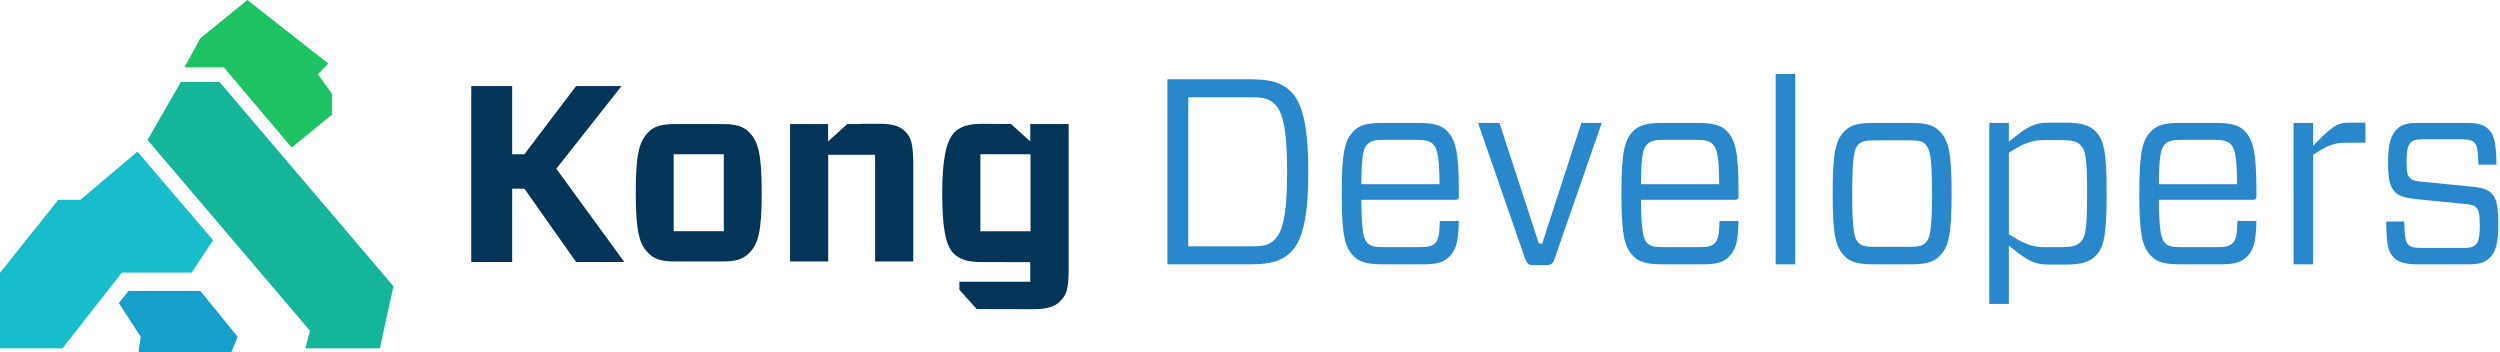 <svg width="227" height="32" xmlns="http://www.w3.org/2000/svg">
    <g fill="none" fill-rule="evenodd">
        <path d="M106 7.2h7.584c1.8 0 2.76.312 3.552 1.032 1.032.984 1.656 2.856 1.656 7.368 0 4.512-.624 6.384-1.656 7.368-.792.72-1.752 1.032-3.552 1.032H106V7.2zm10.872 8.424c0-4.224-.48-5.568-1.152-6.192-.504-.48-.984-.6-2.136-.6h-5.688v13.536h5.688c1.152 0 1.656-.12 2.136-.6.672-.624 1.152-1.968 1.152-6.144zm15.302 2.52h-8.568c.024 2.928.216 3.576.576 3.936.288.288.624.36 1.536.36h3.192c.792 0 1.128-.096 1.392-.36.288-.288.408-.696.432-2.016h1.728c-.048 1.968-.264 2.64-.888 3.264-.48.48-1.104.672-2.328.672h-3.696c-1.32 0-2.064-.168-2.616-.72-.816-.816-1.104-1.848-1.104-5.712 0-3.84.288-4.872 1.104-5.688.552-.552 1.296-.72 2.616-.72h3.216c1.296 0 2.088.192 2.592.696.816.84 1.104 1.872 1.104 5.592v.408c0 .192-.072.288-.288.288zm-8.016-5.04c-.36.36-.528.936-.552 3.624h7.104c-.024-2.64-.216-3.288-.6-3.648-.264-.264-.6-.384-1.536-.384h-2.856c-.912 0-1.248.096-1.56.408zm21.278-1.944l-4.272 12.312c-.168.48-.312.6-.792.6h-1.104c-.48 0-.624-.12-.792-.6l-4.272-12.312h1.944l3.576 10.944h.312l3.552-10.944h1.848zm12.134 6.984h-8.568c.024 2.928.216 3.576.576 3.936.288.288.624.36 1.536.36h3.192c.792 0 1.128-.096 1.392-.36.288-.288.408-.696.432-2.016h1.728c-.048 1.968-.264 2.64-.888 3.264-.48.48-1.104.672-2.328.672h-3.696c-1.32 0-2.064-.168-2.616-.72-.816-.816-1.104-1.848-1.104-5.712 0-3.84.288-4.872 1.104-5.688.552-.552 1.296-.72 2.616-.72h3.216c1.296 0 2.088.192 2.592.696.816.84 1.104 1.872 1.104 5.592v.408c0 .192-.072.288-.288.288zm-8.016-5.04c-.36.36-.528.936-.552 3.624h7.104c-.024-2.64-.216-3.288-.6-3.648-.264-.264-.6-.384-1.536-.384h-2.856c-.912 0-1.248.096-1.56.408zM163.008 24h-1.776V6.72h1.776V24zm7.118 0c-1.32 0-2.064-.168-2.616-.72-.816-.816-1.104-1.848-1.104-5.712 0-3.84.288-4.872 1.104-5.688.552-.552 1.296-.72 2.616-.72h3.36c1.296 0 2.064.168 2.592.72.84.816 1.128 1.848 1.128 5.688 0 3.864-.288 4.896-1.128 5.712-.528.552-1.296.72-2.592.72h-3.36zm-1.944-6.432c0 3.48.192 4.104.576 4.488.288.264.648.36 1.56.36h2.976c.912 0 1.272-.096 1.536-.36.384-.384.6-1.008.6-4.488 0-3.456-.216-4.08-.6-4.464-.264-.288-.624-.36-1.536-.36h-2.976c-.912 0-1.272.072-1.56.36-.384.384-.576 1.008-.576 4.464zm12.446-6.408h1.776v1.704c1.704-1.392 2.304-1.728 3.648-1.728h1.488c1.464 0 2.184.24 2.736.792.744.768 1.008 1.776 1.008 5.64 0 3.888-.264 4.896-1.008 5.664-.552.552-1.272.792-2.736.792h-1.488c-1.32 0-1.968-.336-3.648-1.728V27.6h-1.776V11.16zm4.92 1.56c-1.104 0-1.872.336-3.144 1.152v7.392c1.32.84 2.088 1.176 3.192 1.176h1.584c1.032 0 1.44-.168 1.728-.456.48-.48.6-1.224.6-4.416 0-3.168-.12-3.936-.6-4.392-.288-.312-.696-.456-1.728-.456h-1.632zm19.046 5.424h-8.568c.024 2.928.216 3.576.576 3.936.288.288.624.36 1.536.36h3.192c.792 0 1.128-.096 1.392-.36.288-.288.408-.696.432-2.016h1.728c-.048 1.968-.264 2.64-.888 3.264-.48.48-1.104.672-2.328.672h-3.696c-1.32 0-2.064-.168-2.616-.72-.816-.816-1.104-1.848-1.104-5.712 0-3.84.288-4.872 1.104-5.688.552-.552 1.296-.72 2.616-.72h3.216c1.296 0 2.088.192 2.592.696.816.84 1.104 1.872 1.104 5.592v.408c0 .192-.072.288-.288.288zm-8.016-5.04c-.36.36-.528.936-.552 3.624h7.104c-.024-2.64-.216-3.288-.6-3.648-.264-.264-.6-.384-1.536-.384h-2.856c-.912 0-1.248.096-1.56.408zM210.032 24h-1.776V11.16h1.776v2.088c1.56-1.632 2.136-2.112 3.216-2.112h1.536v1.824h-1.704c-.984 0-1.656.144-3.048 1.104V24zm16.814-3.624c0 1.752-.24 2.496-.792 3.048-.408.408-.96.576-1.896.576h-4.704c-.984 0-1.68-.192-2.04-.552-.552-.552-.72-1.08-.744-3.336h1.632c.048 1.56.144 1.872.384 2.112.168.168.408.288 1.08.288h3.984c.576 0 .84-.096 1.056-.312.192-.192.36-.504.36-1.728 0-1.104-.12-1.44-.312-1.608-.168-.192-.408-.312-1.224-.36l-4.08-.408c-1.176-.12-1.704-.288-2.064-.648-.48-.48-.648-1.104-.648-2.76 0-1.608.264-2.424.792-2.952.408-.408.936-.576 1.896-.576h4.44c1.032 0 1.608.192 1.968.552.504.504.72 1.104.744 3.24h-1.632c-.048-1.512-.168-1.8-.384-2.016-.168-.168-.432-.288-1.08-.288h-3.672c-.528 0-.816.096-1.008.288-.216.216-.384.552-.384 1.656 0 1.032.072 1.344.288 1.536.192.216.408.312 1.248.384l4.128.408c1.176.096 1.704.288 2.04.624.48.48.624 1.224.624 2.832z" fill="#2988CC" fill-rule="nonzero" />
        <path d="M61.328 23.742c-1.269 0-1.925-.205-2.469-.772-.815-.816-1.132-1.95-1.132-5.467 0-3.54.317-4.651 1.132-5.49.521-.545 1.2-.75 2.469-.75h4.234c1.268 0 1.925.205 2.468.75.815.839 1.132 1.95 1.132 5.49 0 3.539-.317 4.65-1.132 5.467-.543.567-1.2.772-2.468.772h-4.234zm27.873-12.5l2.602.021 1.746 1.578v-1.578h3.487v12.998c0 2.155-.227 2.52-.793 3.11-.423.445-1.082.672-2.2.7l-.246.004-5.109-.011-1.575-1.749-.005-.735h6.441l-.006-1.78-4.393-.002c-1.336 0-2.01-.25-2.576-.795-.725-.748-1.02-2.387-1.02-5.45 0-3.085.363-4.77 1.11-5.54.566-.545 1.291-.772 2.537-.772zM46.504 7.813v6.192h1.112l4.696-6.192h4.123l-5.922 7.508 6.173 8.467h-4.374l-4.695-6.653-1.113-.005v6.658H42.79V7.814h3.713zm33.477 3.427c1.064 0 1.743.227 2.219.704.496.475.704 1.094.723 2.74l.002.254v8.803H79.46v-8.464l-.002-.065v-1.158h-4.256v9.687h-3.464V11.264h3.452v1.577l1.745-1.578h1.013c.107-.01.217-.017.335-.02l.18-.002h1.518zm13.59 2.766h-4.552v6.992h4.552v-6.992zm-27.85 0v6.987h-4.552v-6.988h4.552z" fill="#043558" />
        <path fill="#179FCC" d="M11.67 26.419l-.88 1.099 1.988 3.064L12.57 32h8.428l.582-1.418-3.387-4.163z" />
        <path fill="#15B59A" d="M16.42 7.447l-3.025 5.257L28.15 30.039l-.422 1.589h6.767l1.227-5.639L19.932 7.442z" />
        <path fill="#1DC263" d="M22.467 0l-4.28 3.476-1.443 2.645h3.583l6.153 7.274 3.66-2.984V8.515l-1.273-1.773.94-.97z" />
        <path fill="#18BDCC" d="M7.302 18.141H5.293L0 24.767v6.86h5.679l1-1.285 4.384-5.592h6.335l1.95-2.944-6.87-8.039z" />
    </g>
</svg>

